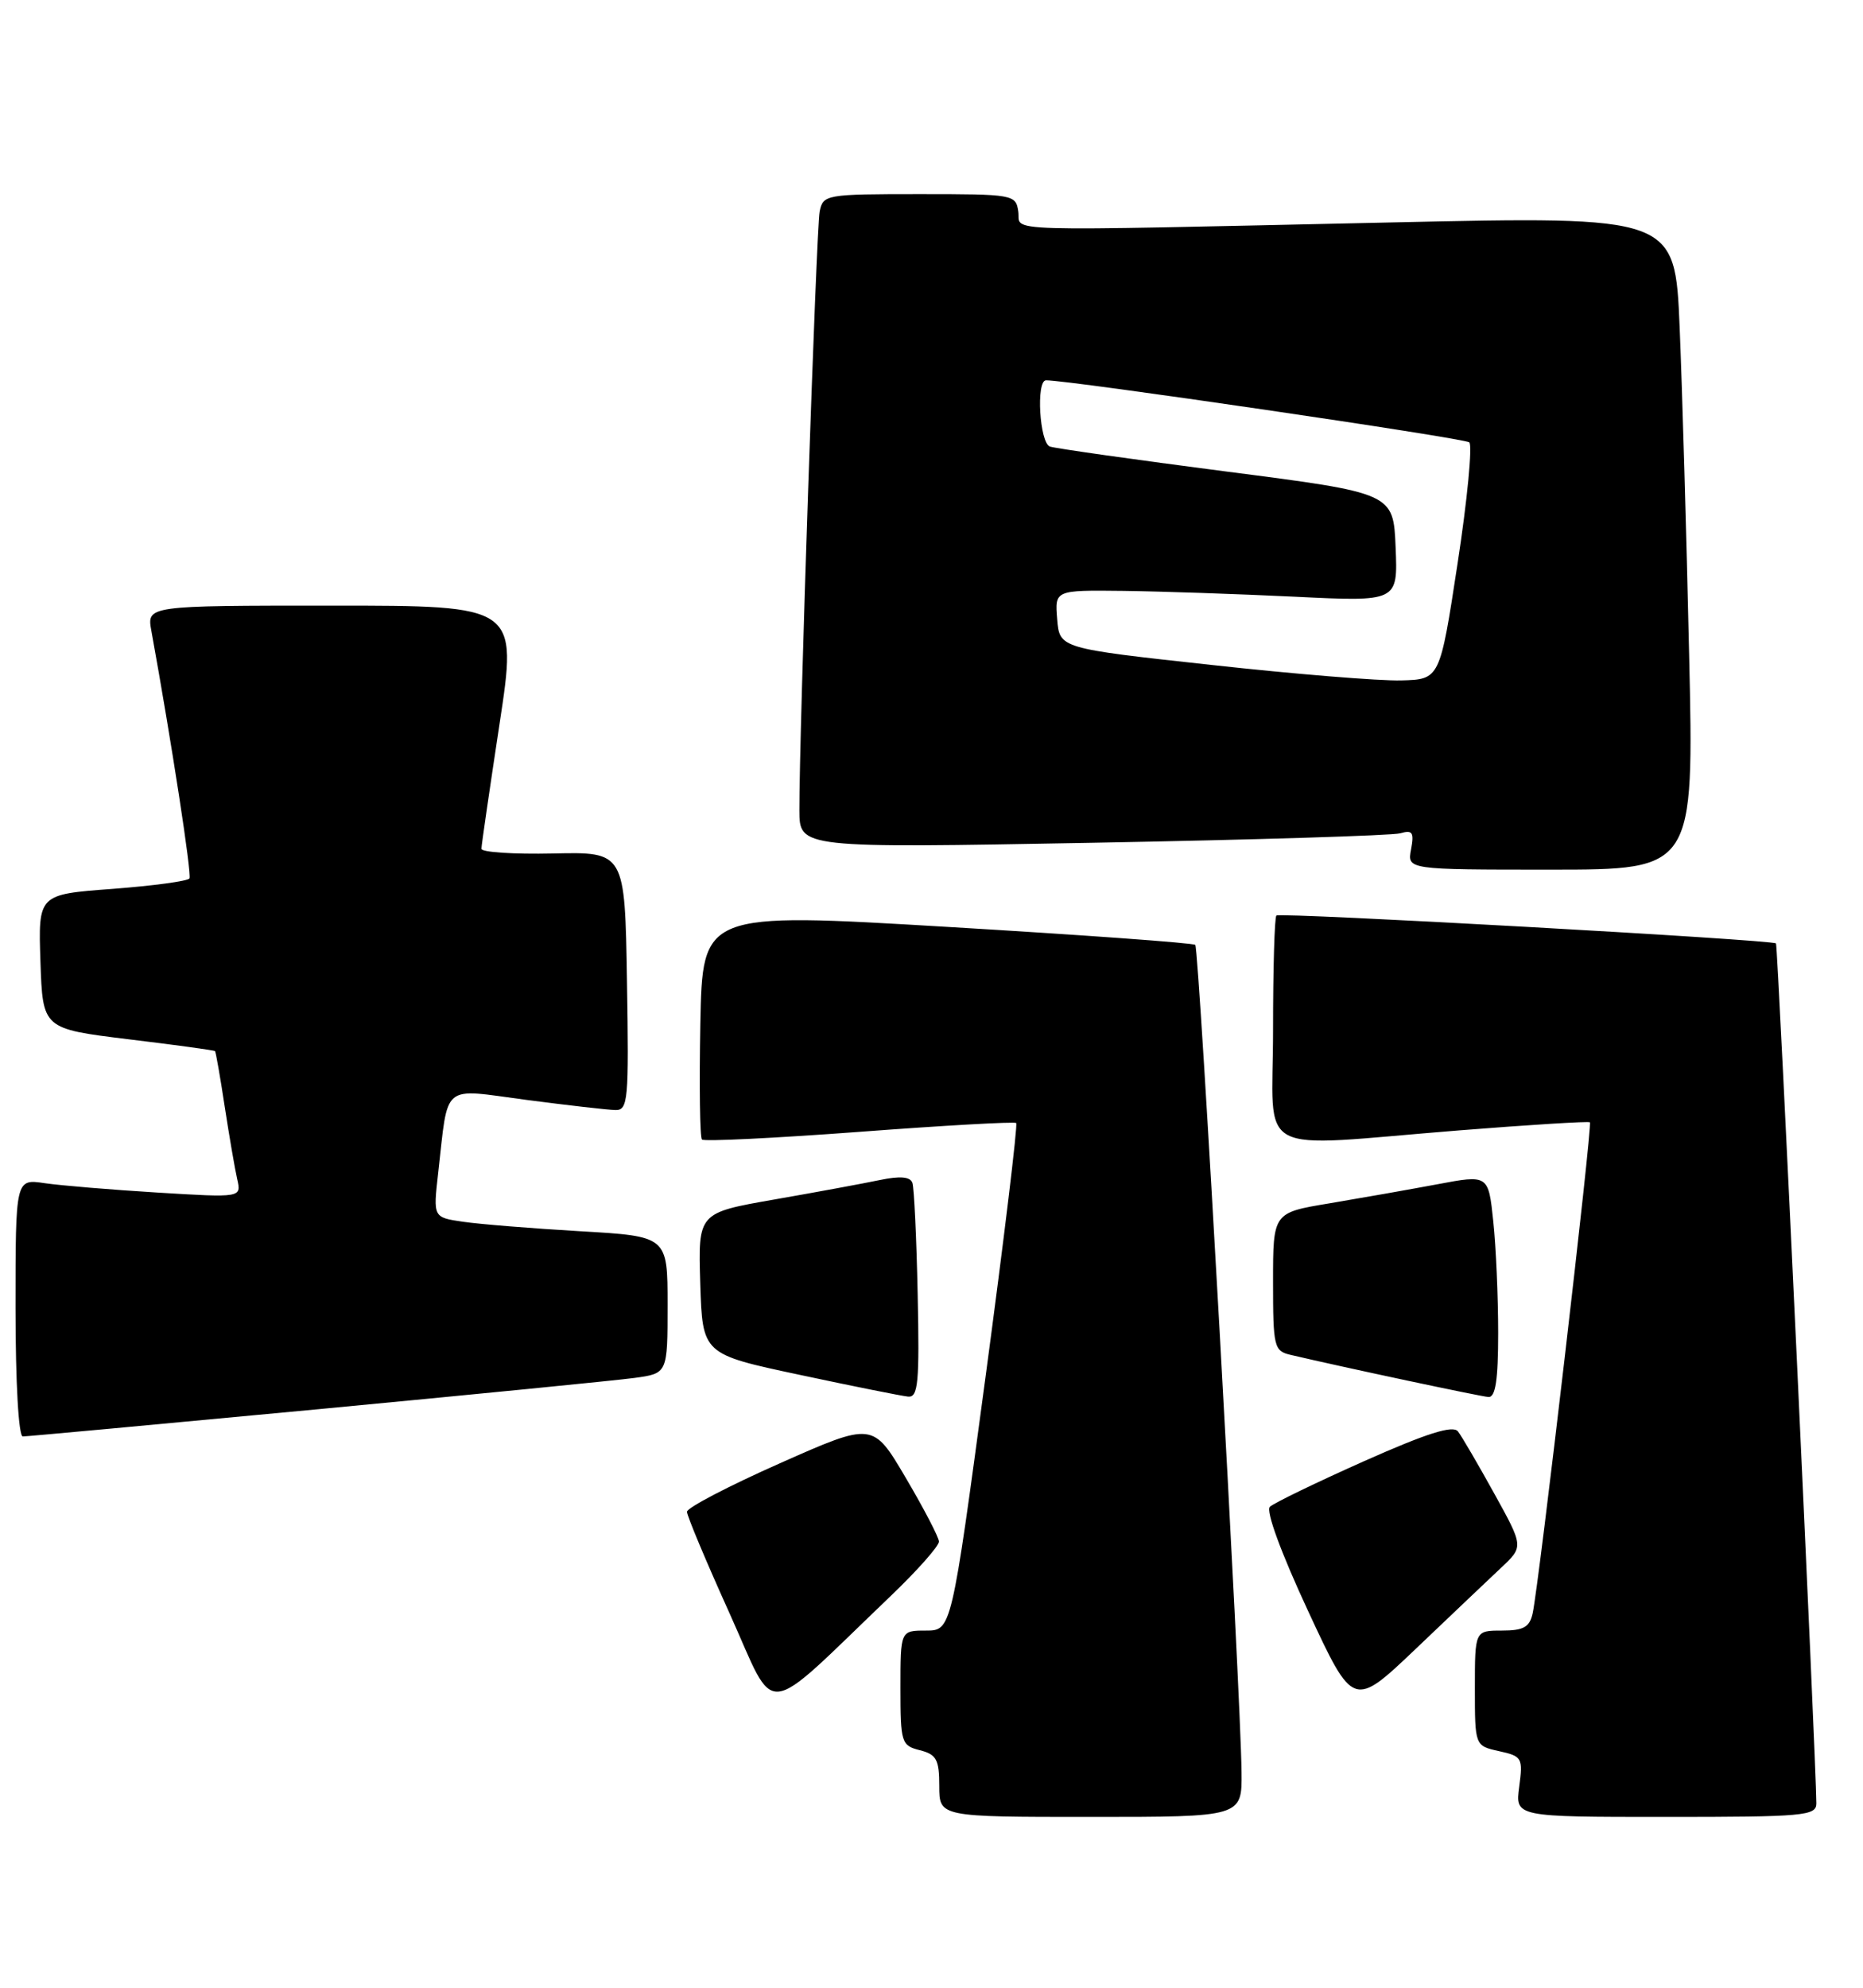<?xml version="1.0" encoding="UTF-8" standalone="no"?>
<!DOCTYPE svg PUBLIC "-//W3C//DTD SVG 1.1//EN" "http://www.w3.org/Graphics/SVG/1.1/DTD/svg11.dtd" >
<svg xmlns="http://www.w3.org/2000/svg" xmlns:xlink="http://www.w3.org/1999/xlink" version="1.1" viewBox="0 0 240 256">
 <g >
 <path fill="currentColor"
d=" M 159.94 228.25 C 159.84 217.94 154.48 122.15 153.98 121.69 C 153.72 121.44 139.32 120.40 122.00 119.37 C 90.50 117.50 90.50 117.50 90.22 131.89 C 90.07 139.80 90.16 146.50 90.43 146.76 C 90.70 147.03 99.82 146.58 110.71 145.77 C 121.59 144.95 130.68 144.44 130.91 144.63 C 131.13 144.82 129.34 159.61 126.94 177.49 C 122.57 210.00 122.57 210.00 119.28 210.00 C 116.00 210.00 116.00 210.00 116.00 217.39 C 116.00 224.44 116.12 224.81 118.50 225.41 C 120.64 225.95 121.00 226.61 121.00 230.02 C 121.00 234.00 121.00 234.00 140.50 234.00 C 160.00 234.00 160.00 234.00 159.94 228.25 Z  M 233.99 232.25 C 233.96 226.73 229.03 121.71 228.79 121.50 C 228.24 121.02 164.85 117.48 164.43 117.91 C 164.19 118.14 164.00 124.78 164.00 132.67 C 164.00 149.33 161.04 147.73 188.00 145.58 C 197.07 144.86 204.64 144.39 204.82 144.54 C 205.17 144.83 198.27 203.96 197.45 207.75 C 197.06 209.56 196.28 210.00 193.48 210.00 C 190.00 210.00 190.00 210.00 190.00 217.42 C 190.00 224.84 190.00 224.84 193.12 225.53 C 196.08 226.18 196.21 226.40 195.71 230.11 C 195.19 234.00 195.19 234.00 214.60 234.00 C 232.41 234.00 234.00 233.86 233.99 232.25 Z  M 114.75 205.54 C 118.19 202.25 120.98 199.09 120.96 198.53 C 120.93 197.96 119.01 194.27 116.68 190.32 C 112.45 183.14 112.45 183.14 100.48 188.45 C 93.89 191.37 88.50 194.18 88.50 194.70 C 88.50 195.22 90.97 201.11 93.99 207.79 C 100.16 221.46 97.85 221.71 114.75 205.54 Z  M 193.39 201.90 C 196.28 199.19 196.28 199.19 192.49 192.34 C 190.41 188.58 188.31 184.98 187.82 184.35 C 187.17 183.52 183.80 184.59 175.71 188.19 C 169.54 190.94 164.09 193.58 163.59 194.06 C 163.04 194.57 165.04 200.01 168.51 207.47 C 174.34 220.01 174.34 220.01 182.42 212.32 C 186.86 208.08 191.80 203.40 193.39 201.90 Z  M 40.69 181.52 C 60.93 179.60 79.41 177.78 81.75 177.46 C 86.00 176.88 86.00 176.88 86.00 168.05 C 86.00 159.22 86.00 159.22 74.75 158.57 C 68.56 158.21 61.77 157.66 59.65 157.35 C 55.80 156.79 55.80 156.79 56.44 151.14 C 57.79 139.31 56.73 140.19 67.79 141.65 C 73.13 142.35 78.30 142.94 79.27 142.96 C 80.91 143.00 81.03 141.74 80.77 126.36 C 80.50 109.71 80.50 109.71 71.25 109.92 C 66.16 110.03 62.01 109.76 62.02 109.31 C 62.02 108.86 63.08 101.64 64.35 93.25 C 66.67 78.00 66.67 78.00 42.79 78.00 C 18.91 78.00 18.91 78.00 19.50 81.25 C 22.11 95.64 24.72 112.61 24.41 113.13 C 24.20 113.48 19.73 114.08 14.48 114.48 C 4.92 115.19 4.92 115.19 5.21 123.84 C 5.50 132.49 5.50 132.49 16.50 133.84 C 22.55 134.57 27.59 135.26 27.70 135.37 C 27.80 135.47 28.37 138.69 28.95 142.53 C 29.54 146.36 30.26 150.57 30.56 151.87 C 31.10 154.25 31.10 154.25 20.30 153.59 C 14.36 153.23 7.81 152.68 5.75 152.38 C 2.00 151.82 2.00 151.82 2.00 168.41 C 2.00 178.04 2.39 185.00 2.94 185.00 C 3.45 185.00 20.44 183.43 40.69 181.52 Z  M 118.22 166.75 C 118.07 159.46 117.76 152.98 117.54 152.34 C 117.26 151.54 115.95 151.43 113.32 151.98 C 111.22 152.42 105.10 153.55 99.71 154.49 C 89.93 156.20 89.93 156.20 90.21 165.30 C 90.50 174.40 90.50 174.40 103.00 177.06 C 109.88 178.53 116.17 179.79 117.00 179.87 C 118.28 179.98 118.46 178.04 118.22 166.75 Z  M 193.00 171.65 C 193.00 167.05 192.72 160.59 192.37 157.29 C 191.74 151.28 191.74 151.28 185.12 152.53 C 181.48 153.21 175.24 154.31 171.25 154.98 C 164.00 156.18 164.00 156.18 164.00 165.07 C 164.00 173.47 164.12 173.99 166.25 174.49 C 173.41 176.17 190.69 179.84 191.75 179.92 C 192.66 179.98 193.00 177.71 193.00 171.65 Z  M 217.60 84.25 C 217.26 68.99 216.71 50.05 216.38 42.17 C 215.78 27.84 215.78 27.84 179.14 28.65 C 127.18 29.78 131.56 29.91 131.18 27.25 C 130.87 25.05 130.56 25.00 118.45 25.00 C 106.38 25.00 106.03 25.06 105.59 27.25 C 105.16 29.44 102.95 94.67 102.98 104.37 C 103.00 109.23 103.00 109.23 140.75 108.54 C 161.51 108.16 179.35 107.61 180.39 107.32 C 181.97 106.86 182.19 107.20 181.78 109.39 C 181.28 112.00 181.28 112.00 199.75 112.00 C 218.23 112.00 218.23 112.00 217.60 84.25 Z  M 156.00 85.63 C 136.50 83.50 136.50 83.50 136.19 79.75 C 135.88 76.00 135.88 76.00 144.69 76.10 C 149.54 76.16 159.48 76.50 166.79 76.85 C 180.08 77.50 180.08 77.50 179.79 70.50 C 179.50 63.50 179.50 63.50 158.00 60.73 C 146.18 59.20 135.94 57.75 135.25 57.51 C 133.92 57.03 133.45 49.01 134.75 48.98 C 137.46 48.92 188.65 56.42 189.28 56.97 C 189.70 57.35 189.03 64.37 187.77 72.58 C 185.49 87.50 185.49 87.50 180.50 87.63 C 177.75 87.71 166.72 86.81 156.00 85.63 Z "/>
</g>
</svg>